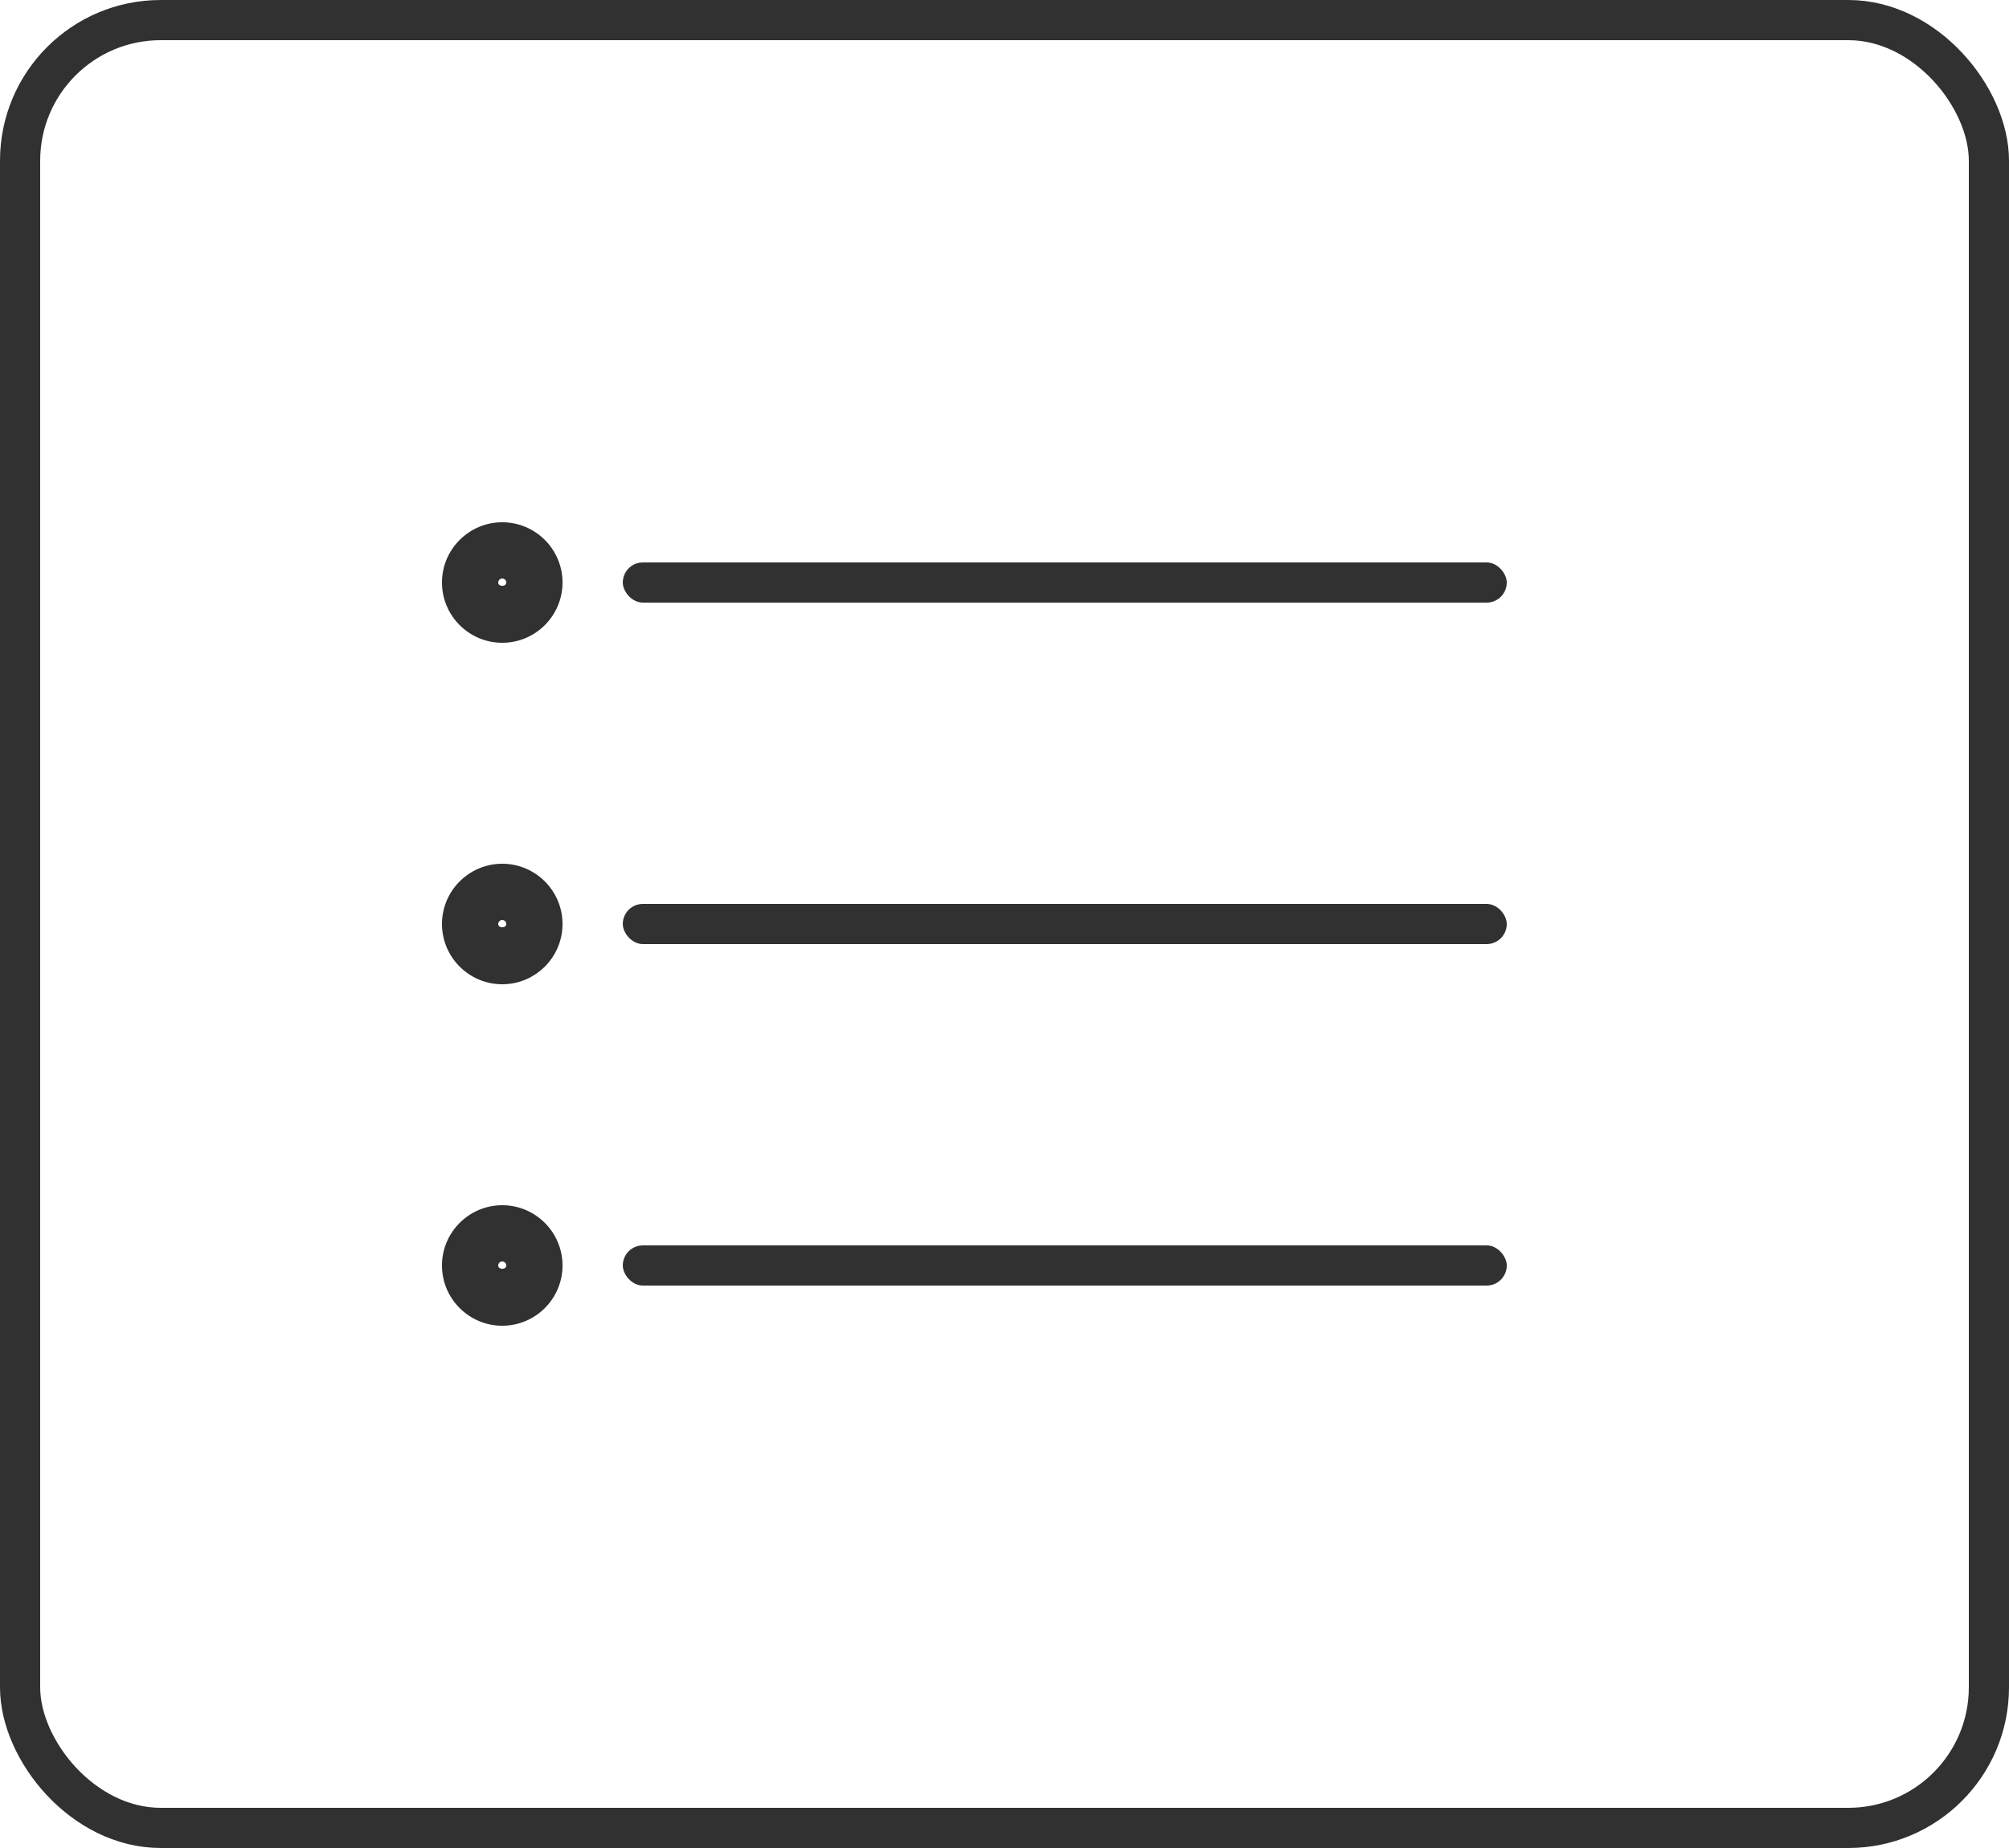 <svg width="100" height="92" viewBox="0 0 100 92" fill="none" xmlns="http://www.w3.org/2000/svg">
<rect x="1" y="1" width="98" height="90" rx="7" stroke="#313131" stroke-width="2"/>
<path d="M25 26C23.347 26 22 27.345 22 29C22 30.655 23.346 32 25 32C26.653 32 28 30.655 28 29C28 27.346 26.654 26 25 26ZM24.8 29C24.8 28.89 24.89 28.8 24.999 28.8C25.11 28.8 25.199 28.89 25.199 29C25.2 29.22 24.8 29.22 24.8 29H24.8Z" fill="#313131"/>
<path d="M25 43C23.347 43 22 44.345 22 46C22 47.655 23.346 49 25 49C26.653 49 28 47.655 28 46C28 44.346 26.654 43 25 43ZM24.8 46C24.8 45.889 24.89 45.8 24.999 45.8C25.11 45.8 25.199 45.89 25.199 46C25.2 46.22 24.8 46.22 24.8 46H24.8Z" fill="#313131"/>
<path d="M25 60C23.347 60 22 61.345 22 63C22 64.655 23.346 66 25 66C26.653 66 28 64.655 28 63C28 61.346 26.654 60 25 60ZM24.8 63C24.8 62.889 24.89 62.8 24.999 62.8C25.11 62.8 25.199 62.89 25.199 63C25.2 63.22 24.8 63.22 24.8 63H24.8Z" fill="#313131"/>
<rect x="31" y="28" width="44" height="2" rx="1" fill="#313131"/>
<rect x="31" y="45" width="44" height="2" rx="1" fill="#313131"/>
<rect x="31" y="62" width="44" height="2" rx="1" fill="#313131"/>
</svg>
